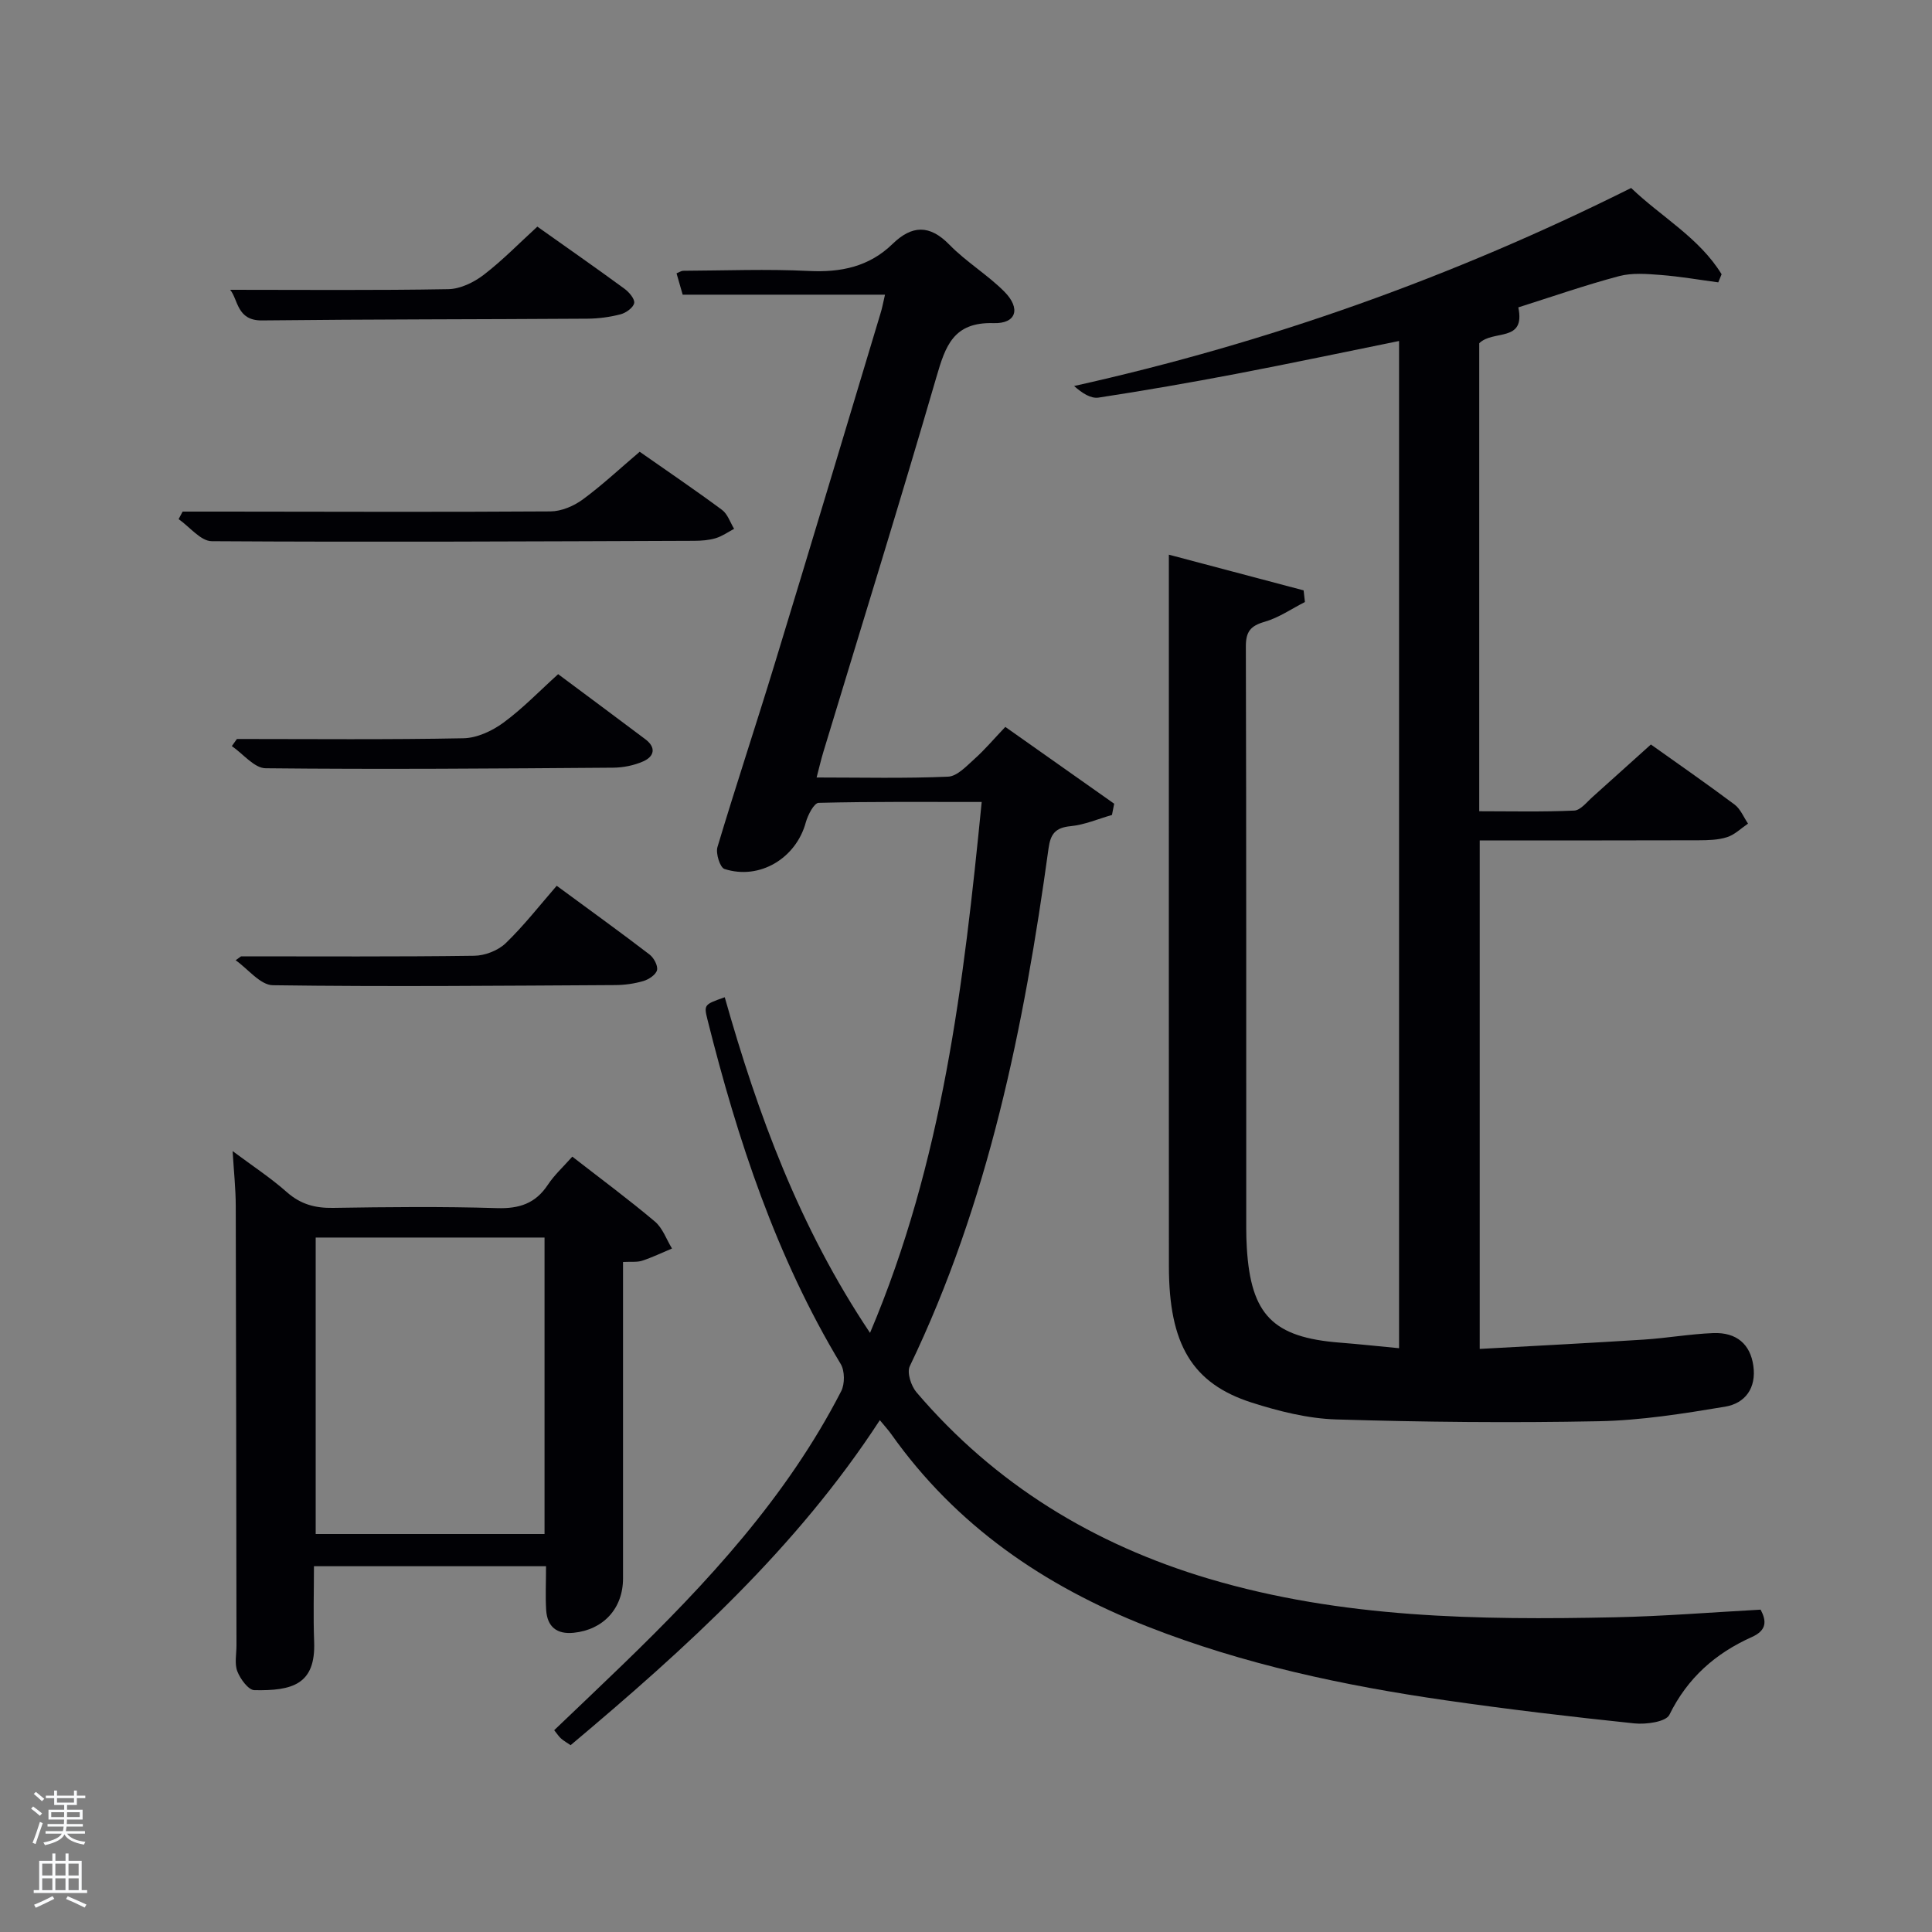 <svg enable-background="new 0 0 400 400" viewBox="0 0 400 400" xmlns="http://www.w3.org/2000/svg"><rect x="0" y="0" width="400" height="400" fill="#808080" stroke="none"/><path d="m6.44 374.46.42-.45c.65.47 1.27.95 1.85 1.44l-.45.49c-.65-.56-1.25-1.06-1.82-1.48m.93 7.33-.63-.26c.55-1.36 1.05-2.8 1.52-4.33.19.1.38.19.59.27-.46 1.29-.95 2.73-1.48 4.32m-.38-10.38.44-.42c.43.34 1.01.82 1.74 1.44l-.49.49c-.53-.51-1.09-1.01-1.69-1.51m2.5.35h1.72v-1.04h.59v1.04h3.52v-1.04h.59v1.04h1.75v.53h-1.75v1.42h-2.03v.97h3.22v2.03h-3.24c0 .35-.01.66-.03.93h3.32v.53h-3.37c-.03.27-.08.58-.15.94h3.96v.53h-3.71c.67.92 1.93 1.48 3.79 1.68-.13.24-.23.44-.29.59-2.13-.38-3.48-1.08-4.04-2.12-.43.97-1.77 1.72-4.03 2.23-.09-.19-.2-.37-.33-.55 2.1-.42 3.37-1.03 3.81-1.83h-3.36v-.53h3.58c.08-.29.13-.61.16-.94h-3.33v-.53h3.39c.02-.27.04-.58.04-.93h-3.23v-2.03h3.25v-.97h-2.07v-1.42h-1.73zm1.12 3.44v1h2.65c.01-.3.02-.44.02-.4v-.25-.35zm1.19-2h3.52v-.91h-3.52zm4.71 2h-2.63v.59c0 .15-.01.28-.01.4h2.64z" fill="#fafbfc"/><path d="m13.56 383.74h.63v1.52h2.72v6.07h1.13v.6h-11.06v-.6h1.13v-6.07h2.73v-1.52h.63v1.52h2.1v-1.52zm-2.69 8.83.38.56c-1.24.63-2.53 1.25-3.85 1.85-.1-.21-.21-.42-.34-.63 1.36-.55 2.63-1.15 3.81-1.78m-2.13-4.27h2.1v-2.45h-2.1zm0 3.04h2.1v-2.46h-2.1zm2.72-3.04h2.1v-2.45h-2.1zm0 3.04h2.1v-2.46h-2.1zm6.07 3.6c-1.41-.71-2.7-1.3-3.86-1.78l.35-.56c1.45.62 2.75 1.19 3.88 1.72zm-1.25-9.09h-2.1v2.45h2.1zm-2.09 5.49h2.1v-2.46h-2.1z" fill="#fafbfc"/><g fill="#010105"><path d="m341.8 154.14c5.47 3.89 11.47 8.06 17.32 12.43 1.23.92 1.88 2.61 2.79 3.95-1.43.97-2.75 2.29-4.33 2.8-1.85.6-3.92.64-5.9.65-14.98.05-29.97.03-45.32.03v105.28c11.49-.64 22.73-1.21 33.97-1.93 4.8-.31 9.57-1.16 14.37-1.35 4.87-.19 7.69 2.34 8.31 6.77.65 4.61-1.68 7.77-5.85 8.47-8.65 1.44-17.4 2.84-26.14 3.01-18.12.36-36.26.18-54.37-.37-5.87-.18-11.86-1.69-17.5-3.49-12.36-3.96-17.13-12.11-17.14-28.19-.03-41-.01-81.99-.01-122.99 0-7.95 0-15.89 0-24.37 8.97 2.38 18.43 4.88 27.9 7.39.09.8.18 1.6.27 2.41-2.76 1.4-5.4 3.25-8.33 4.09-2.94.84-3.91 2.05-3.9 5.13.11 40.16.07 80.33.08 120.49 0 1.33.04 2.67.12 4 .84 13.91 5.43 18.55 19.29 19.63 3.95.31 7.89.74 12.23 1.15 0-69.7 0-138.95 0-208.53-11.25 2.28-22.51 4.66-33.81 6.82-9.44 1.8-18.91 3.45-28.41 4.9-1.59.24-3.39-.91-5.06-2.4 40.26-8.96 78.5-22.6 115.33-41 6.24 6 14.1 10.3 18.73 17.86-.23.56-.46 1.12-.69 1.68-3.96-.53-7.92-1.22-11.9-1.53-2.87-.22-5.92-.48-8.64.24-7.04 1.87-13.94 4.28-20.86 6.47 1.54 7.35-5.21 4.56-8.09 7.43v96.89c6.5 0 13.09.16 19.66-.14 1.33-.06 2.64-1.8 3.86-2.87 3.84-3.44 7.67-6.9 12.02-10.81z"/><path d="m183.23 61.01c-14.3 0-27.94 0-41.89 0-.44-1.52-.83-2.89-1.27-4.42.57-.23.97-.52 1.38-.53 8.66-.04 17.35-.39 25.99.04 6.67.33 12.49-.87 17.36-5.6 3.97-3.86 7.64-4.07 11.77.17 3.46 3.55 7.86 6.19 11.36 9.7 3.47 3.49 2.5 6.68-2.23 6.53-8.31-.25-9.95 4.72-11.83 11.18-7.55 25.96-15.58 51.78-23.42 77.66-.47 1.56-.84 3.16-1.38 5.23 9.31 0 18.28.22 27.22-.17 1.9-.08 3.85-2.23 5.51-3.71 2.1-1.88 3.93-4.06 6.34-6.59 7.68 5.41 15.11 10.66 22.54 15.9-.15.78-.3 1.55-.46 2.33-2.85.81-5.66 2.04-8.56 2.32-3.14.3-4.16 1.6-4.57 4.59-5.08 36.93-12.41 73.27-28.73 107.22-.63 1.31.27 4.09 1.39 5.4 16.23 19.03 36.69 31.52 60.56 38.61 27.5 8.17 55.74 8.57 84.06 7.97 9.96-.21 19.91-1.02 30.15-1.58 1.22 2.32 1.33 4.26-1.82 5.67-7.53 3.37-13.32 8.46-17.07 16.1-.72 1.47-4.84 2.03-7.26 1.78-13.05-1.36-26.09-2.91-39.07-4.78-21.06-3.04-41.79-7.44-61.72-15.27-21.41-8.41-39.63-20.88-53.06-39.84-.57-.81-1.25-1.54-2.36-2.89-17.24 26.48-40.1 47.19-64.02 67.29-.69-.48-1.39-.86-1.97-1.37-.47-.41-.81-.97-1.43-1.73 4.78-4.57 9.48-9.02 14.13-13.52 17.53-16.95 34.02-34.75 45.29-56.67.77-1.5.75-4.21-.1-5.63-13.35-22.17-21.34-46.38-27.58-71.28-.78-3.12-.69-3.15 3.57-4.65 6.84 24.16 15.42 47.59 30.08 69.49 15.05-35.51 19.39-72.27 23.12-109.92-11.58 0-22.67-.1-33.76.18-.94.02-2.23 2.5-2.65 4.02-2 7.43-9.54 12.03-16.85 9.67-.92-.3-1.84-3.22-1.45-4.53 3.81-12.71 8-25.31 11.87-38 7.37-24.12 14.6-48.28 21.87-72.43.35-1.09.55-2.22.95-3.94z"/><path d="m113.05 324.27c-15.73 0-31.5 0-48.05 0 0 5.15-.16 10.41.04 15.65.33 8.83-4.52 10.17-12.38 10.01-1.24-.03-2.91-2.32-3.52-3.89-.62-1.6-.17-3.61-.18-5.44-.04-30.32-.07-60.64-.15-90.96-.01-3.47-.38-6.93-.65-11.32 4.08 3.05 7.88 5.53 11.24 8.51 2.84 2.5 5.82 3.31 9.52 3.25 11.33-.18 22.66-.3 33.98.05 4.61.14 7.96-.95 10.53-4.84 1.35-2.04 3.22-3.74 5.06-5.82 5.9 4.59 11.65 8.84 17.1 13.44 1.61 1.35 2.38 3.69 3.54 5.58-2.06.86-4.07 1.84-6.19 2.53-1.04.34-2.26.17-3.95.26v5.54c0 19.99.01 39.98 0 59.98 0 6.21-4.06 10.63-10.23 11.25-3.5.35-5.45-1.26-5.68-4.68-.18-2.82-.03-5.63-.03-9.1zm-47.69-68.05v61.38h47.38c0-20.66 0-40.91 0-61.38-15.86 0-31.45 0-47.38 0z"/><path d="m132.44 93.53c5.94 4.16 11.58 7.98 17.05 12.04 1.16.86 1.69 2.59 2.5 3.92-1.27.67-2.48 1.54-3.82 1.94-1.4.42-2.94.53-4.42.54-33.3.12-66.6.29-99.9.08-2.3-.01-4.58-2.98-6.87-4.57.28-.52.55-1.04.83-1.56h8.75c22.48.02 44.96.11 67.44-.04 2.23-.02 4.77-1.1 6.61-2.44 4-2.93 7.65-6.35 11.83-9.91z"/><path d="m49.91 198c16.1 0 32.19.1 48.29-.12 2.21-.03 4.92-1.08 6.5-2.6 3.81-3.68 7.1-7.91 10.56-11.89 7.27 5.34 13.32 9.71 19.23 14.24.88.68 1.75 2.29 1.54 3.22-.22.94-1.68 1.92-2.79 2.25-1.88.56-3.9.84-5.87.85-23.63.13-47.26.36-70.89.03-2.59-.04-5.13-3.37-7.69-5.17.37-.26.74-.54 1.12-.81z"/><path d="m49.05 153c15.63 0 31.27.16 46.9-.15 2.81-.05 5.95-1.52 8.28-3.23 4-2.93 7.47-6.56 11.33-10.04 6.13 4.57 12.11 9 18.05 13.47 2.29 1.72 1.86 3.57-.45 4.59-1.91.84-4.15 1.29-6.25 1.3-23.97.18-47.94.37-71.91.12-2.35-.02-4.67-2.99-7-4.59.35-.49.7-.98 1.05-1.47z"/><path d="m47.65 60c14.95 0 30.06.14 45.16-.13 2.49-.04 5.3-1.41 7.34-2.97 3.93-3.02 7.41-6.61 11.1-9.98 6.17 4.37 12.15 8.55 18.04 12.86.95.7 2.17 2.12 2.01 2.97-.18.94-1.69 2.03-2.81 2.32-2.22.58-4.56.89-6.86.91-22.47.15-44.94.11-67.41.36-5.22.05-4.9-4.34-6.57-6.34z"/></g></svg>